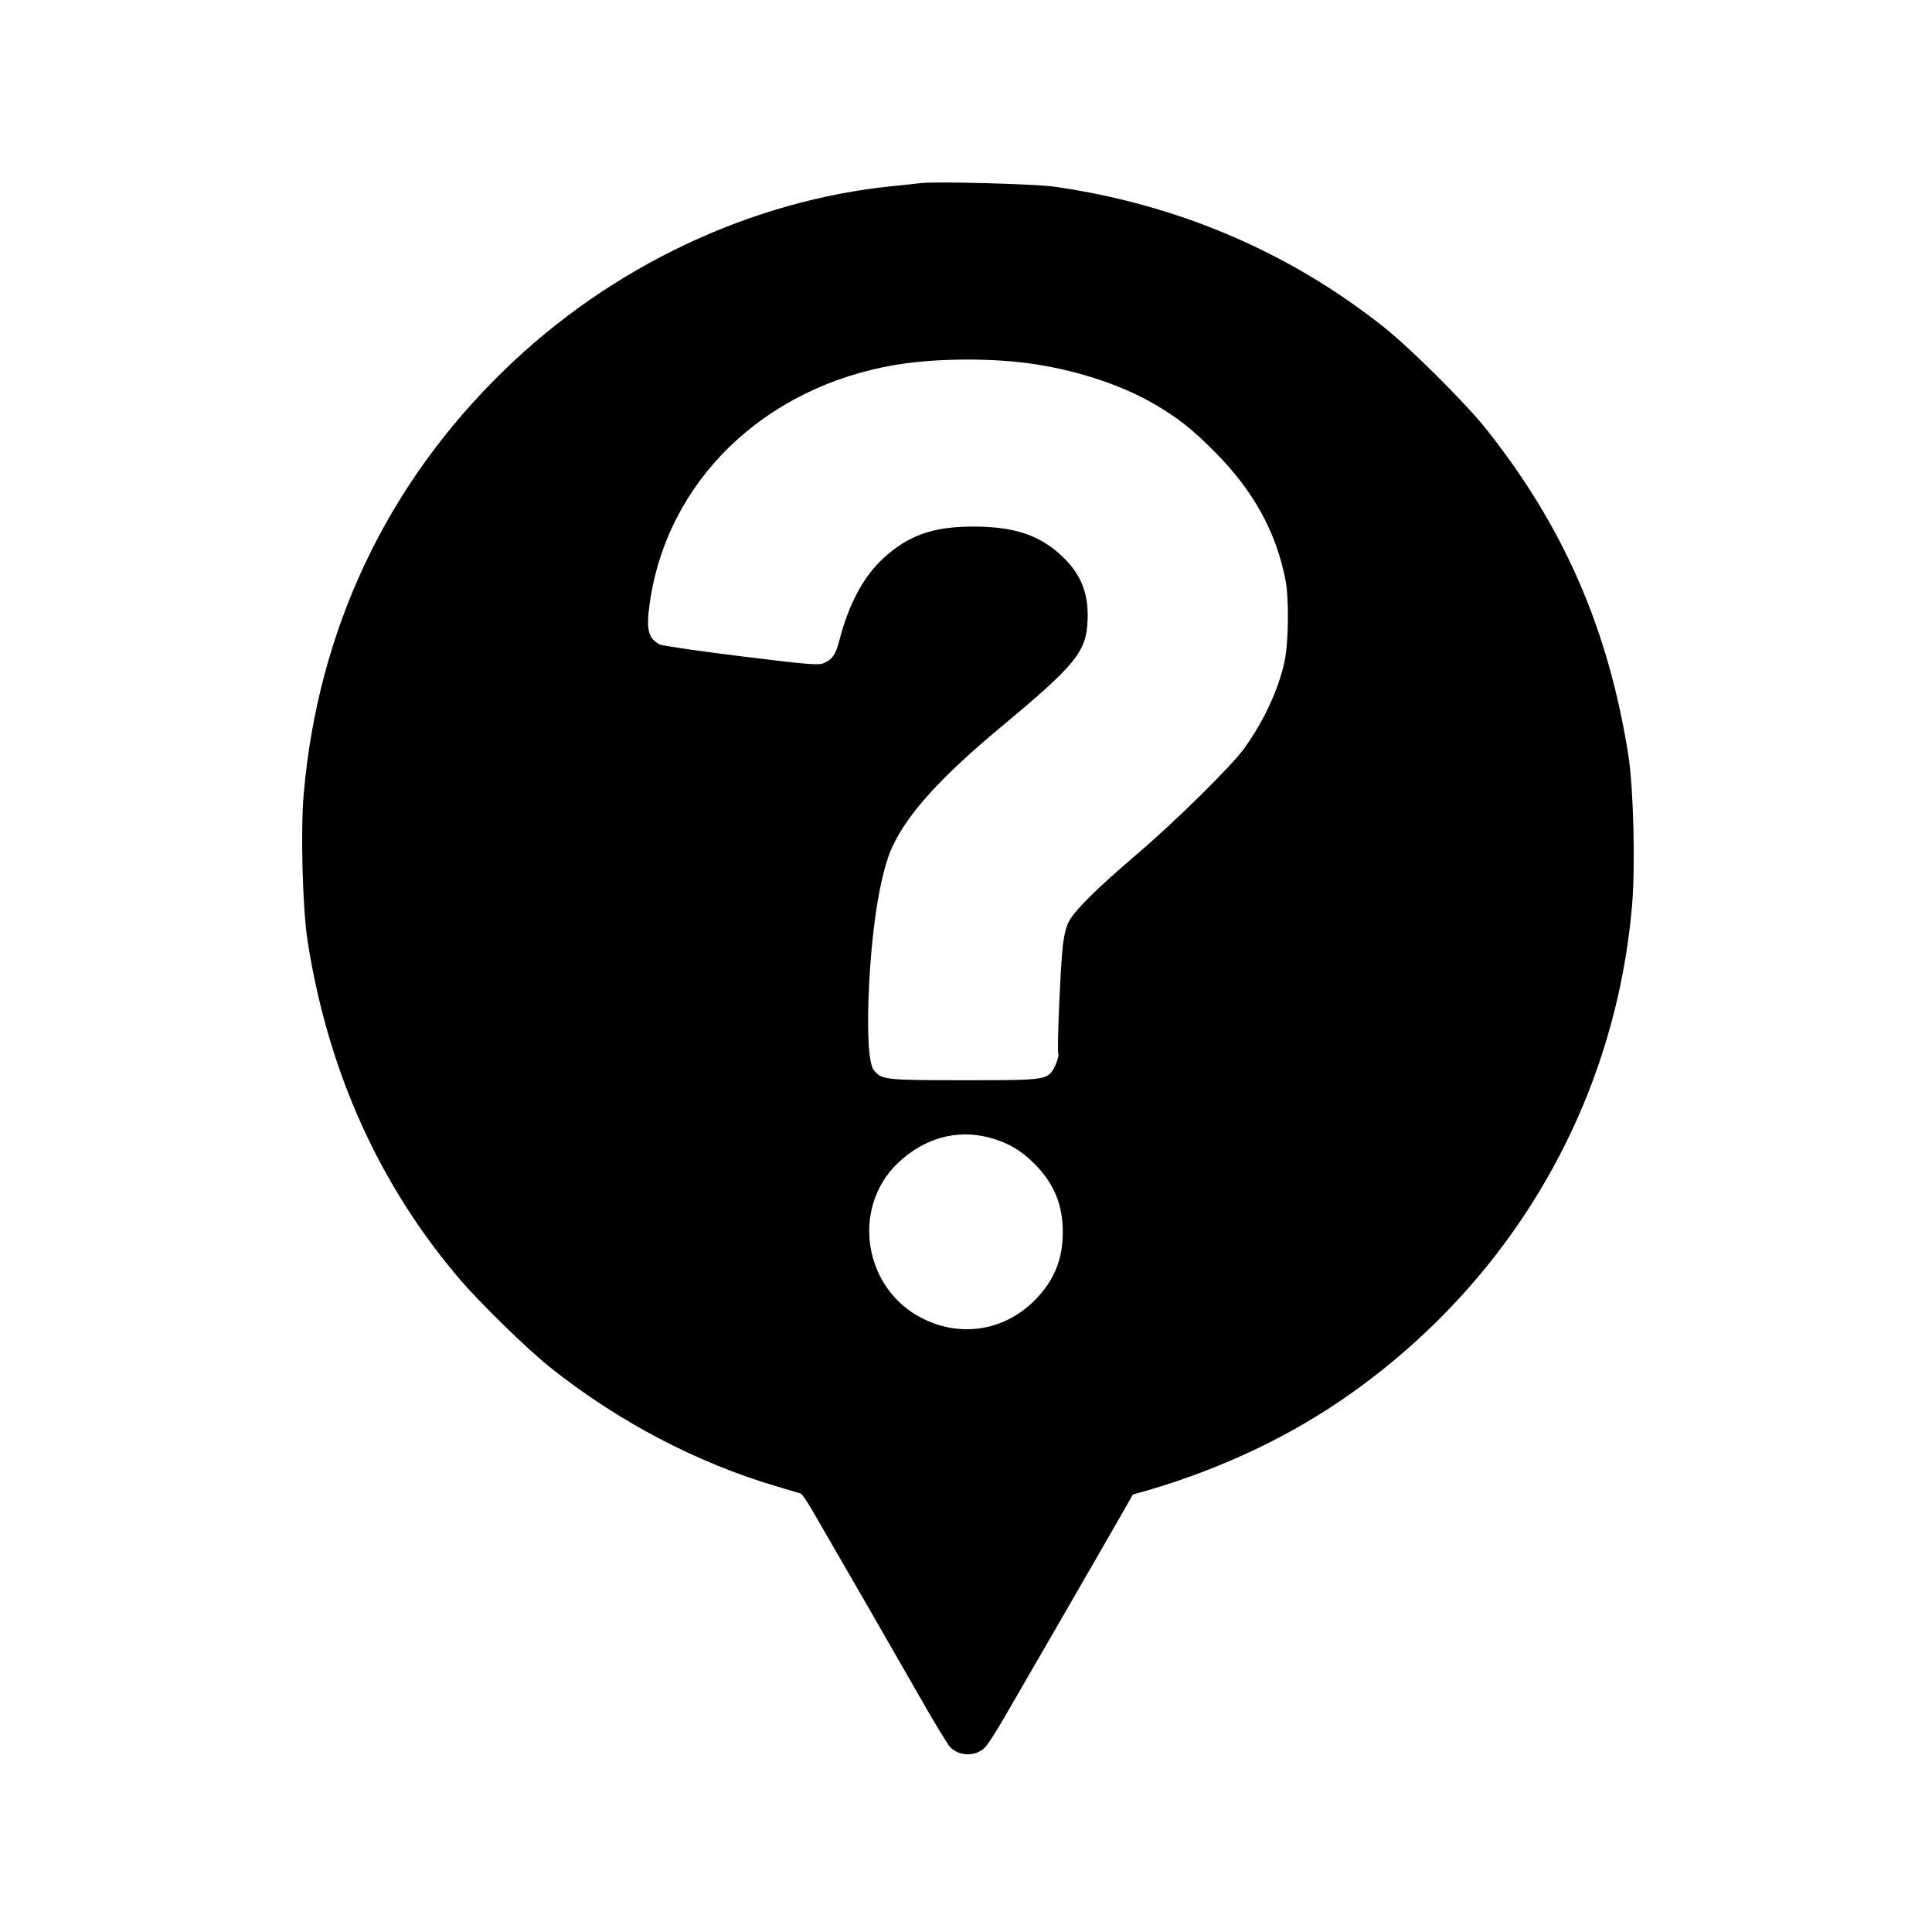 <?xml version="1.0" standalone="no"?>
<!DOCTYPE svg PUBLIC "-//W3C//DTD SVG 20010904//EN"
 "http://www.w3.org/TR/2001/REC-SVG-20010904/DTD/svg10.dtd">
<svg version="1.0" xmlns="http://www.w3.org/2000/svg"
 width="998pt" height="998pt" viewBox="0 0 998 998"
 preserveAspectRatio="xMidYMid meet">
<g transform="translate(0,998) scale(0.1,-0.1)"
fill="#000000" stroke="none">
<path d="M4755 9034 c-16 -2 -79 -9 -140 -15 -734 -73 -1459 -415 -2010 -951
-607 -589 -962 -1339 -1036 -2188 -17 -191 -6 -587 19 -755 105 -678 372
-1270 793 -1760 106 -123 344 -355 459 -447 354 -282 760 -495 1175 -617 61
-18 115 -34 121 -36 6 -2 32 -39 57 -82 136 -234 422 -730 548 -951 79 -140
155 -265 168 -278 47 -47 129 -48 177 -3 14 13 60 84 103 159 43 74 187 324
321 555 133 231 265 459 292 507 l50 88 72 20 c393 115 755 287 1066 510 836
598 1355 1506 1441 2517 17 203 7 599 -19 768 -102 652 -334 1185 -736 1690
-103 130 -393 419 -526 524 -492 391 -1069 636 -1705 727 -104 14 -616 28
-690 18z m554 -930 c234 -31 475 -108 646 -207 125 -72 198 -129 316 -247 203
-203 322 -418 370 -670 18 -97 15 -319 -5 -415 -31 -145 -106 -307 -206 -447
-64 -91 -357 -380 -560 -553 -198 -169 -310 -279 -345 -339 -17 -29 -27 -68
-35 -131 -12 -109 -31 -541 -23 -561 3 -7 -5 -34 -16 -58 -38 -76 -35 -76
-470 -76 -412 0 -427 2 -468 53 -27 35 -36 212 -23 451 17 320 62 579 120 703
79 170 250 359 560 617 388 323 442 389 448 552 7 143 -38 248 -145 343 -112
100 -242 141 -446 141 -206 0 -334 -45 -462 -162 -105 -96 -181 -238 -230
-429 -19 -72 -36 -96 -81 -115 -27 -11 -81 -7 -427 36 -218 27 -406 54 -419
61 -60 32 -71 77 -52 211 88 631 588 1117 1268 1233 198 33 469 37 685 9z
m-204 -3999 c97 -25 165 -64 236 -134 103 -103 149 -212 149 -356 0 -142 -46
-252 -145 -352 -156 -156 -377 -193 -575 -96 -308 150 -377 572 -131 806 134
127 300 174 466 132z"/>
</g>
</svg>
